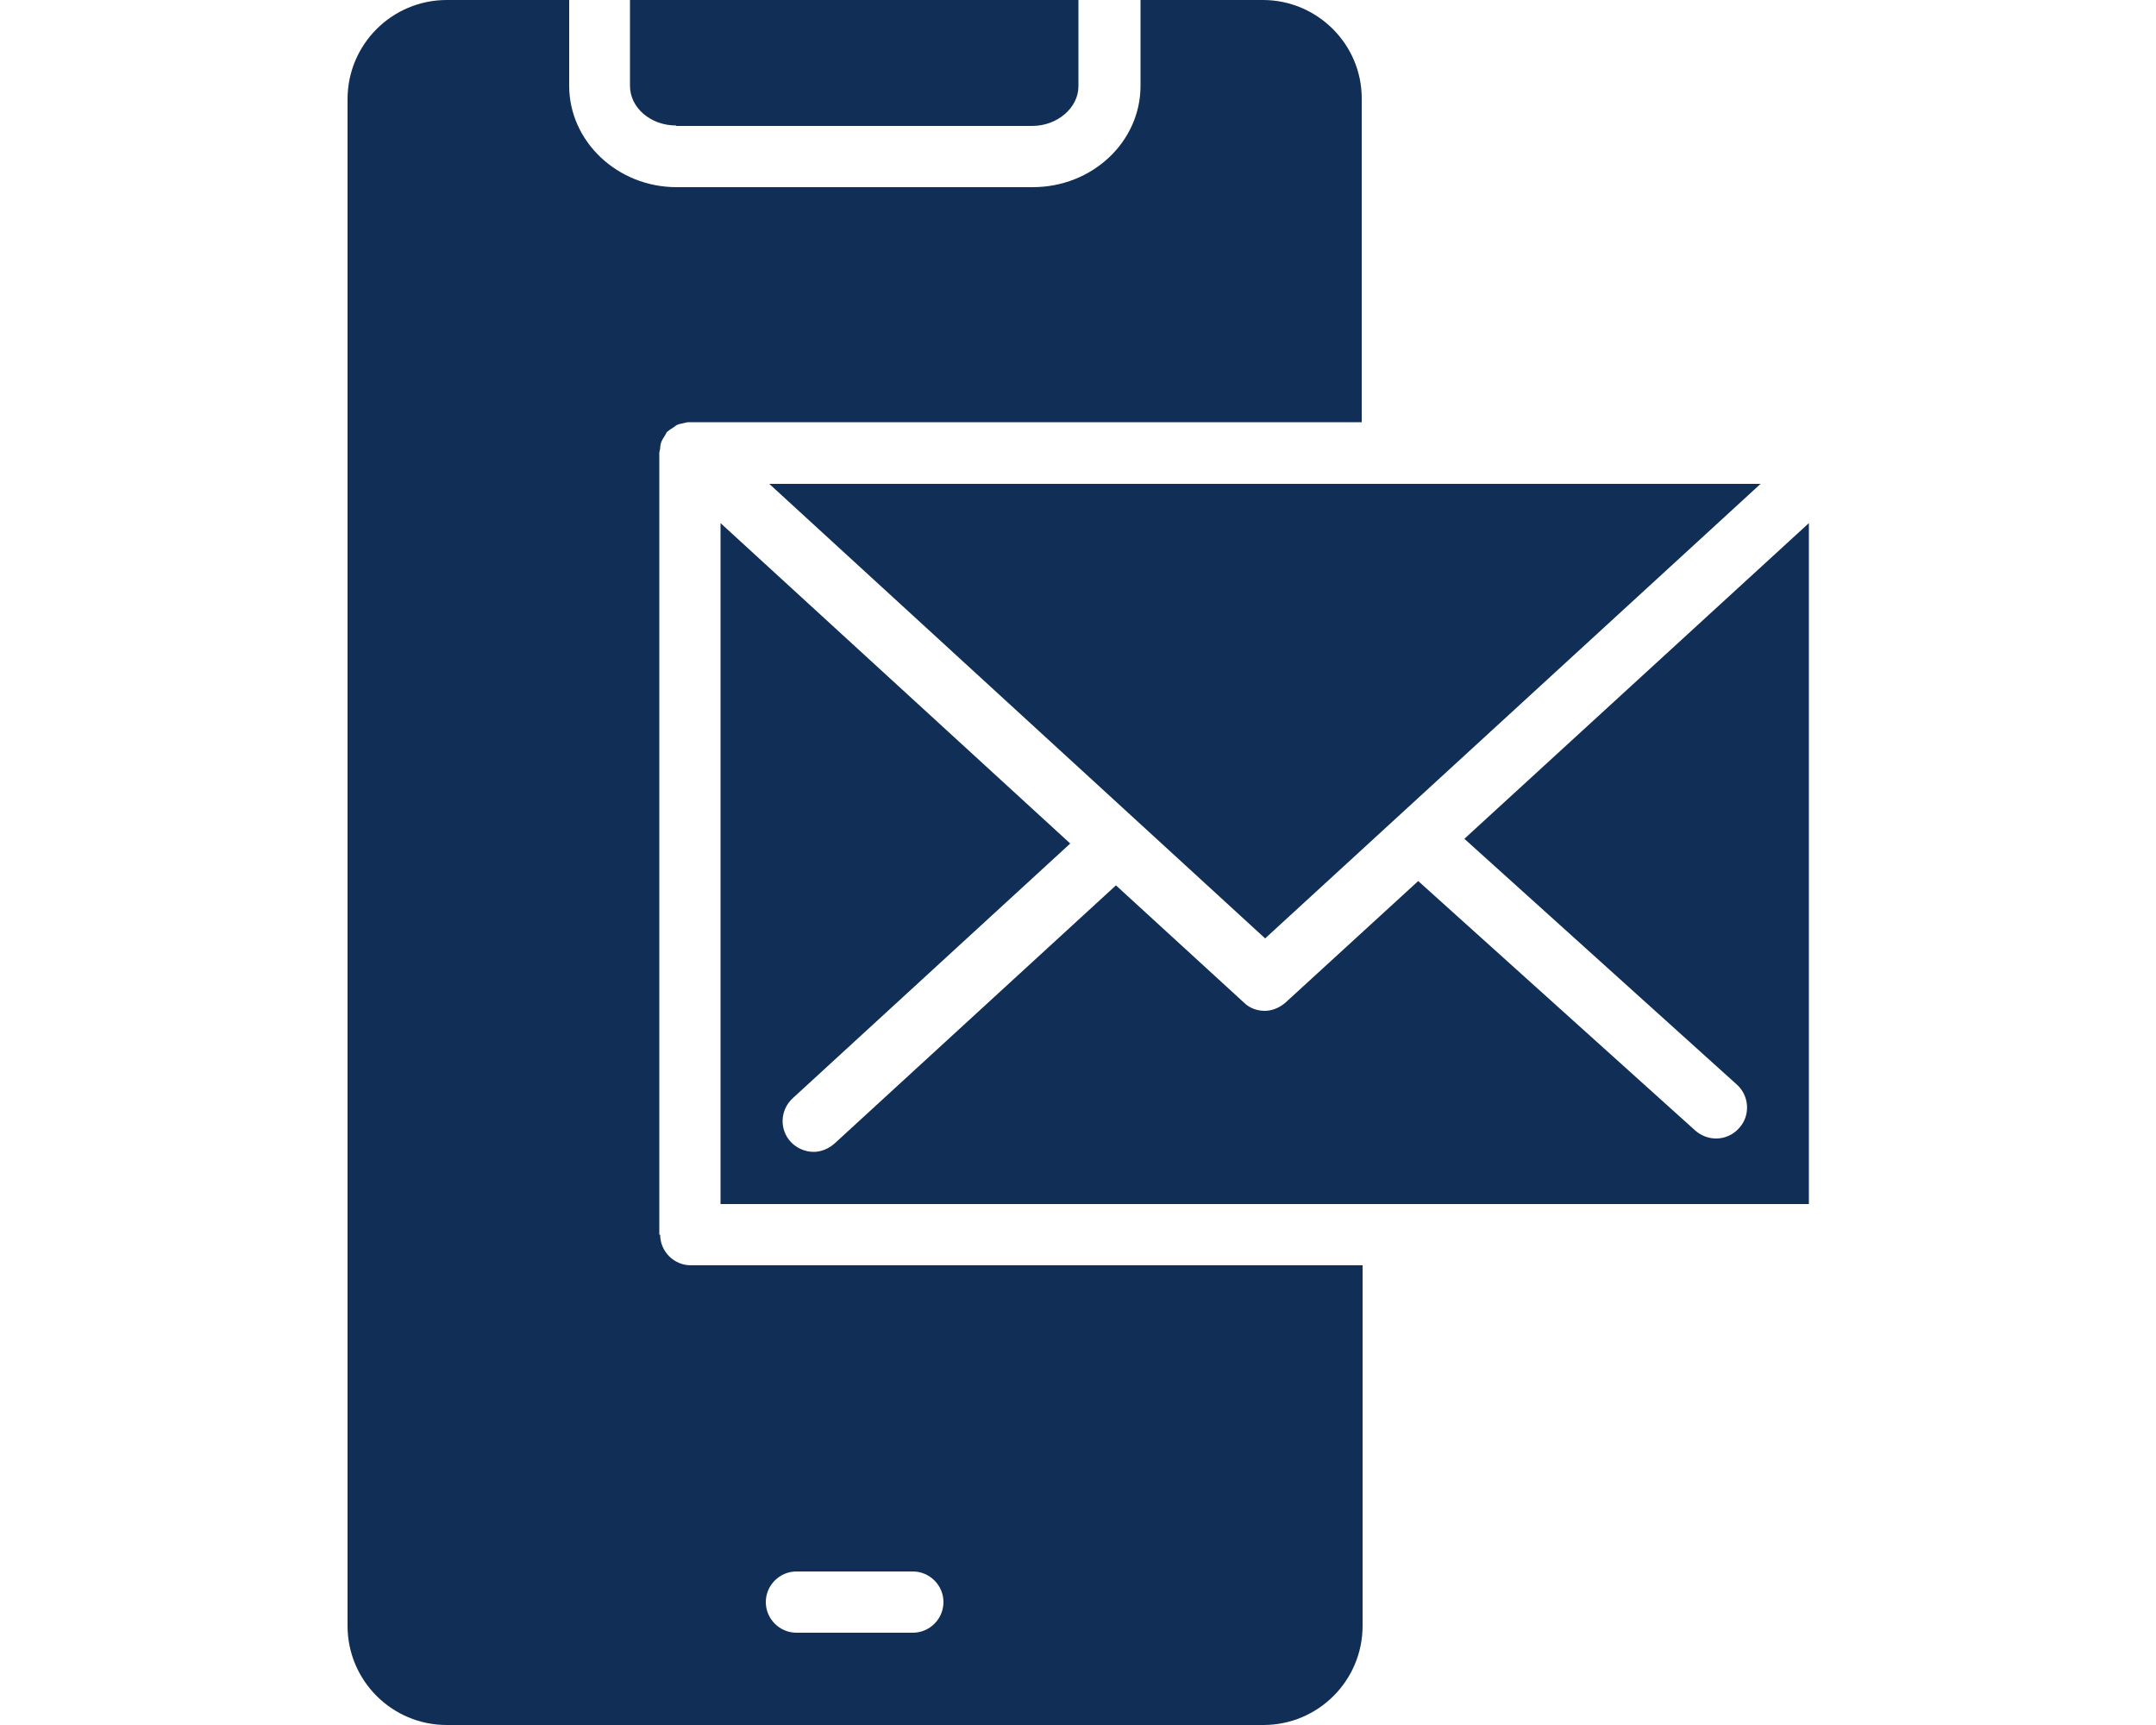 <?xml version="1.0" encoding="UTF-8"?>
<svg id="Layer_2" xmlns="http://www.w3.org/2000/svg" xmlns:xlink="http://www.w3.org/1999/xlink" viewBox="0 0 50 40">
  <defs>
    <style>
      .cls-1 {
        fill: #112e57;
      }

      .cls-2 {
        fill: none;
      }

      .cls-3 {
        clip-path: url(#clippath);
      }
    </style>
    <clipPath id="clippath">
      <rect class="cls-2" width="50" height="40"/>
    </clipPath>
  </defs>
  <g id="Layer_1-2" data-name="Layer_1">
    <g class="cls-3">
      <g>
        <polygon class="cls-1" points="29.34 21.76 40.83 11.22 17.84 11.22 29.34 21.76"/>
        <path class="cls-1" d="M15.29,28.63V10.5s.01-.07.02-.1c0-.05.01-.11.03-.16.02-.05.05-.09.08-.14.02-.03.03-.06.05-.09,0,0,0,0,.01,0,.04-.04.09-.07.14-.1.03-.02.06-.05.09-.06.04-.02.07-.02.11-.03.05-.01.1-.03.16-.03,0,0,.01,0,.02,0h15.58V2.3C31.59,1.03,30.55,0,29.29,0h-2.84v1.99c0,1.3-1.12,2.35-2.5,2.35h-8.26c-1.37,0-2.49-1.06-2.49-2.35V0h-2.84c-1.27,0-2.3,1.03-2.3,2.3v35.4c0,1.27,1.03,2.3,2.3,2.3h18.94c1.27,0,2.3-1.03,2.3-2.3v-8.36h-15.58c-.39,0-.71-.32-.71-.71ZM18.47,36.44h2.7c.39,0,.71.32.71.71s-.32.71-.71.71h-2.7c-.39,0-.71-.32-.71-.71s.32-.71.71-.71Z"/>
        <path class="cls-1" d="M33.96,19.45l6.32,5.7c.29.26.32.72.05,1.01-.14.16-.34.24-.53.24-.17,0-.34-.06-.48-.18l-6.43-5.79-3.08,2.82c-.14.12-.31.19-.48.19s-.35-.06-.48-.19l-2.97-2.72-6.53,5.99c-.14.12-.31.19-.48.19-.19,0-.39-.08-.53-.23-.27-.29-.25-.74.04-1.01l6.44-5.91h0s-8.11-7.43-8.11-7.43v15.79h25.24v-15.79l-8,7.33Z"/>
        <path class="cls-1" d="M15.68,2.92h8.26c.58,0,1.07-.42,1.07-.92V0h-10.4v1.99c0,.51.48.92,1.07.92Z"/>
      </g>
    </g>
  </g>
</svg>